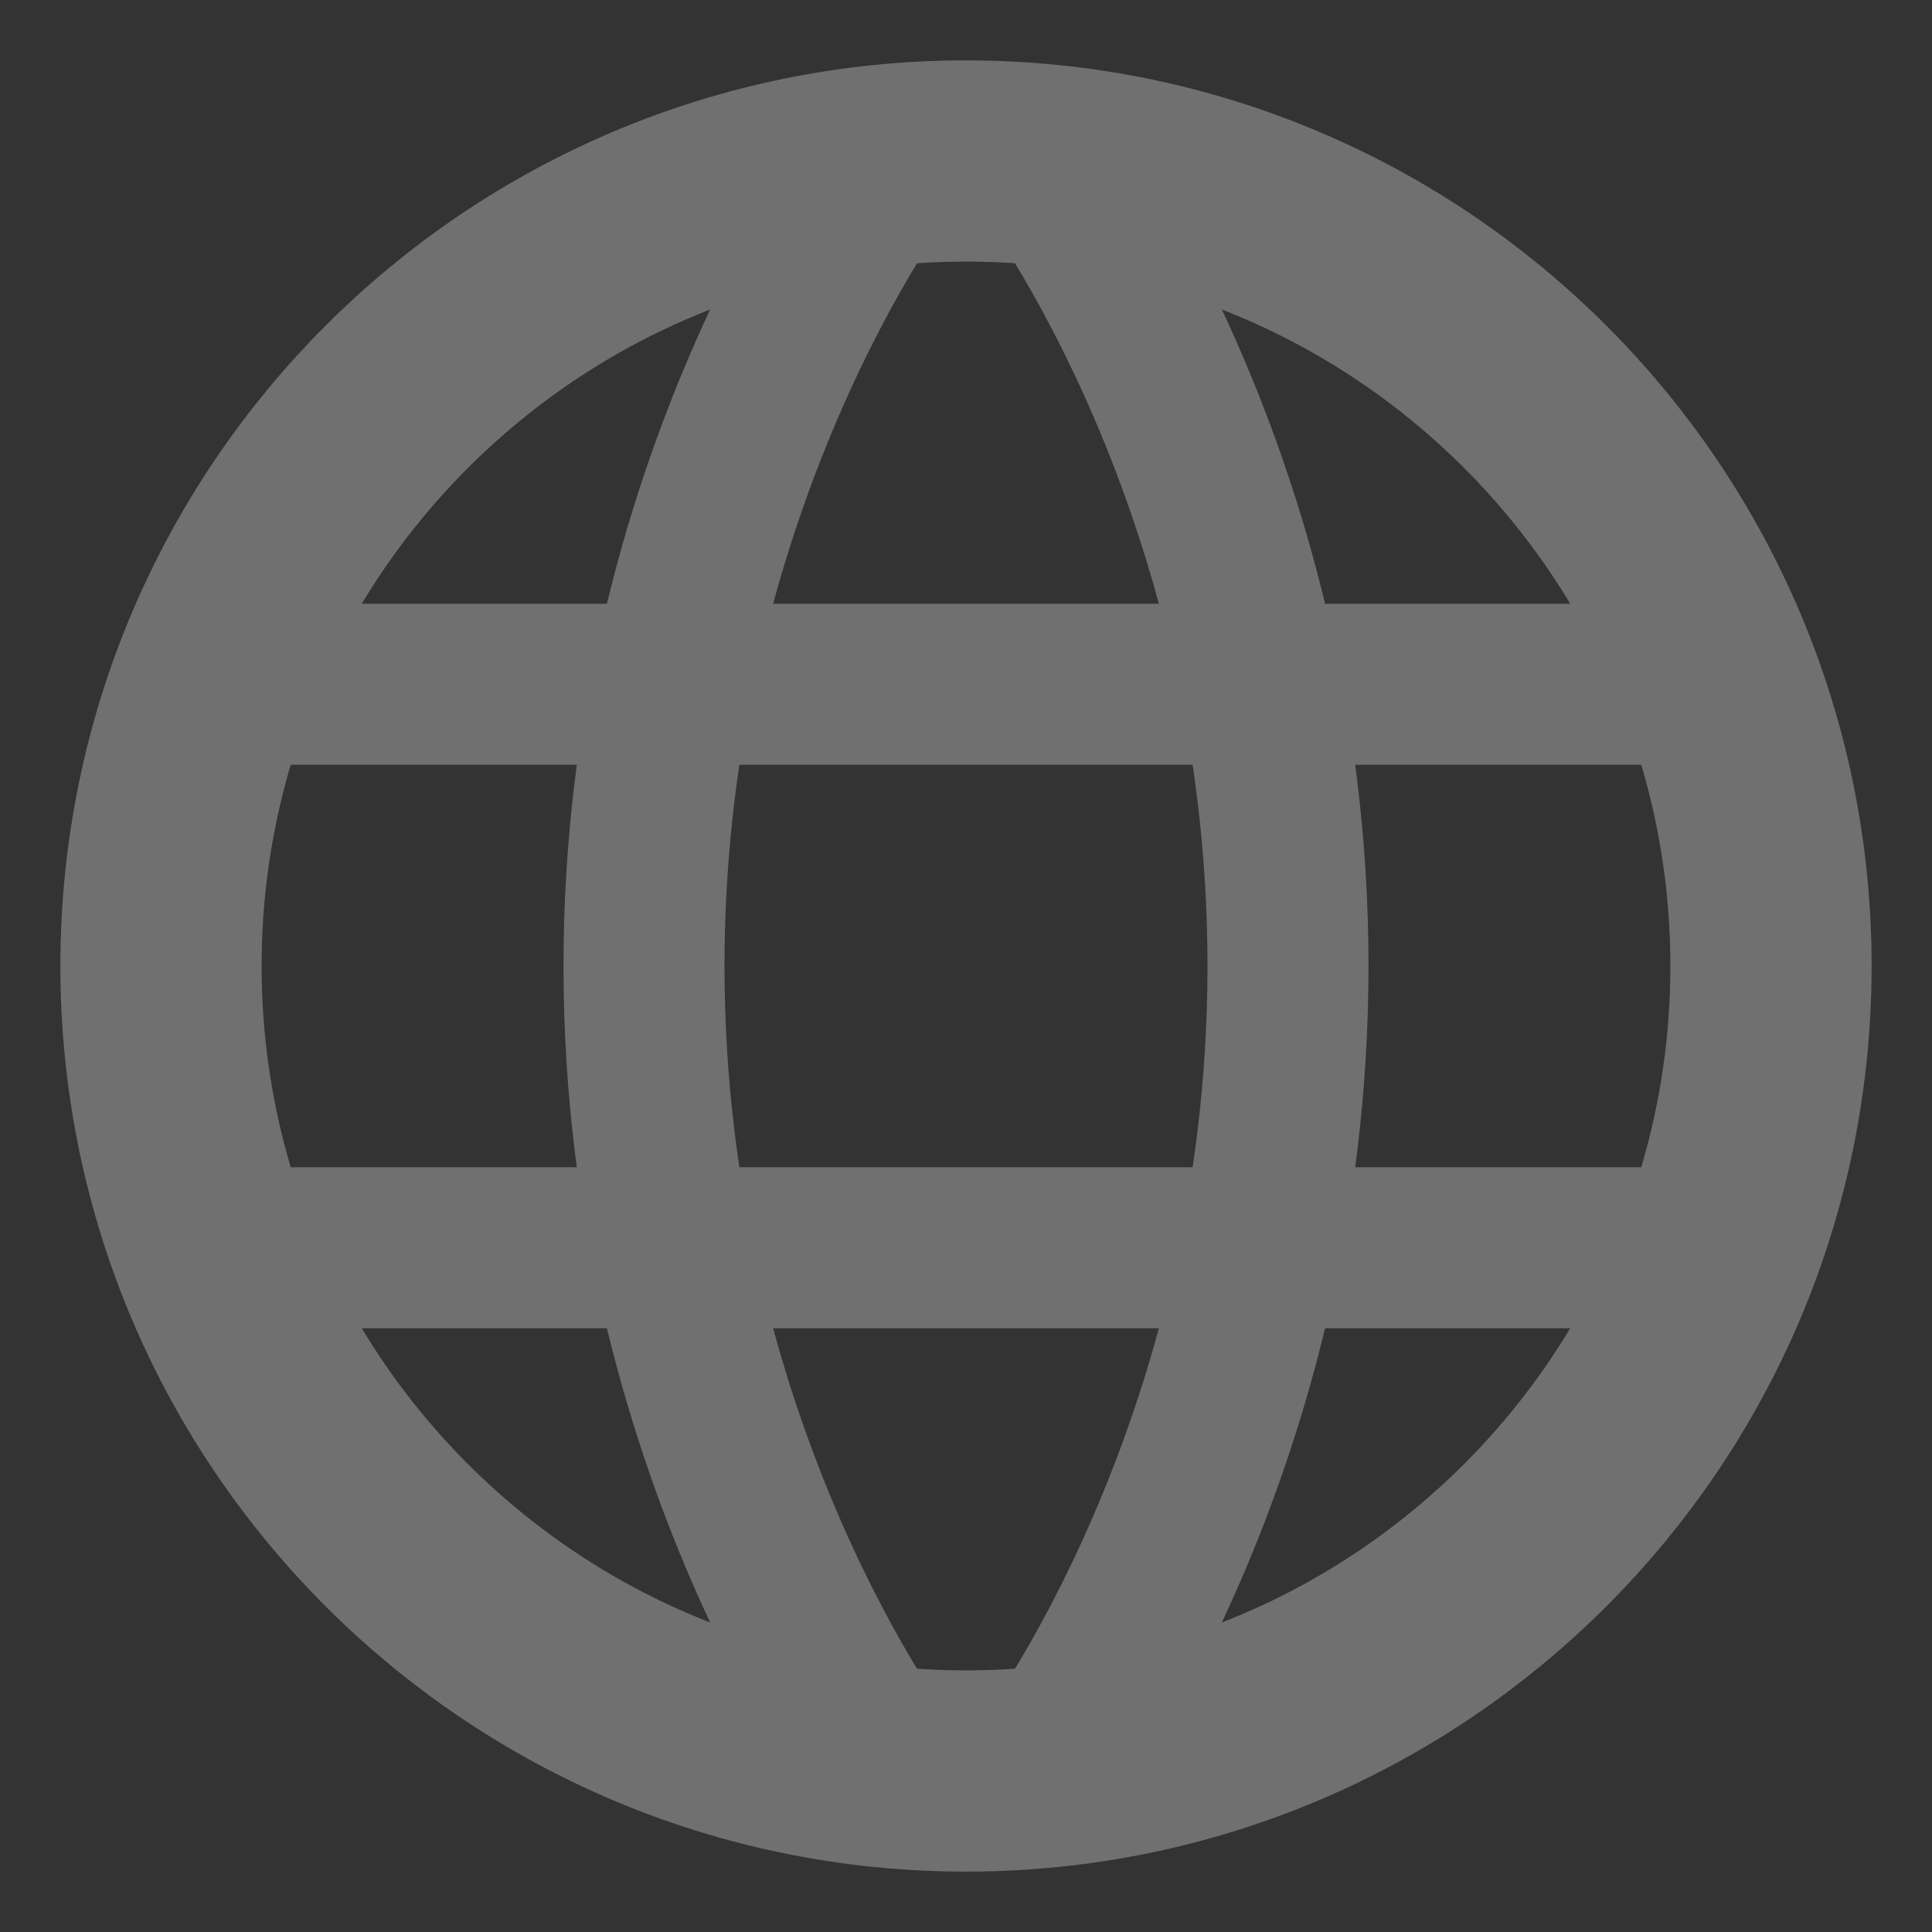 <svg width="24" height="24" viewBox="0 0 24 24" fill="none" xmlns="http://www.w3.org/2000/svg">
<rect x="0" y="0" width="24" height="24" fill="#333333" stroke="none"/>
<g opacity="0.3" clip-path="url(#clip0_787_1341)">
<path d="M2 12C2 17.523 6.477 22 12 22C17.523 22 22 17.523 22 12C22 6.477 17.523 2 12 2C6.477 2 2 6.477 2 12Z" stroke="white" stroke-width="2.5" stroke-linecap="round" stroke-linejoin="round"/>
<path d="M13 2.049C13 2.049 16 6 16 12C16 18 13 21.951 13 21.951" stroke="white" stroke-width="2" stroke-linecap="round" stroke-linejoin="round"/>
<path d="M11 21.951C11 21.951 8 18 8 12C8 6 11 2.049 11 2.049" stroke="white" stroke-width="2" stroke-linecap="round" stroke-linejoin="round"/>
<path d="M2.63 15.5H21.37" stroke="white" stroke-width="2" stroke-linecap="round" stroke-linejoin="round"/>
<path d="M2.63 8.5H21.37" stroke="white" stroke-width="2" stroke-linecap="round" stroke-linejoin="round"/>
</g>
<defs>
<clipPath id="clip0_787_1341">
<rect width="24" height="24" fill="white"/>
</clipPath>
</defs>
</svg>
